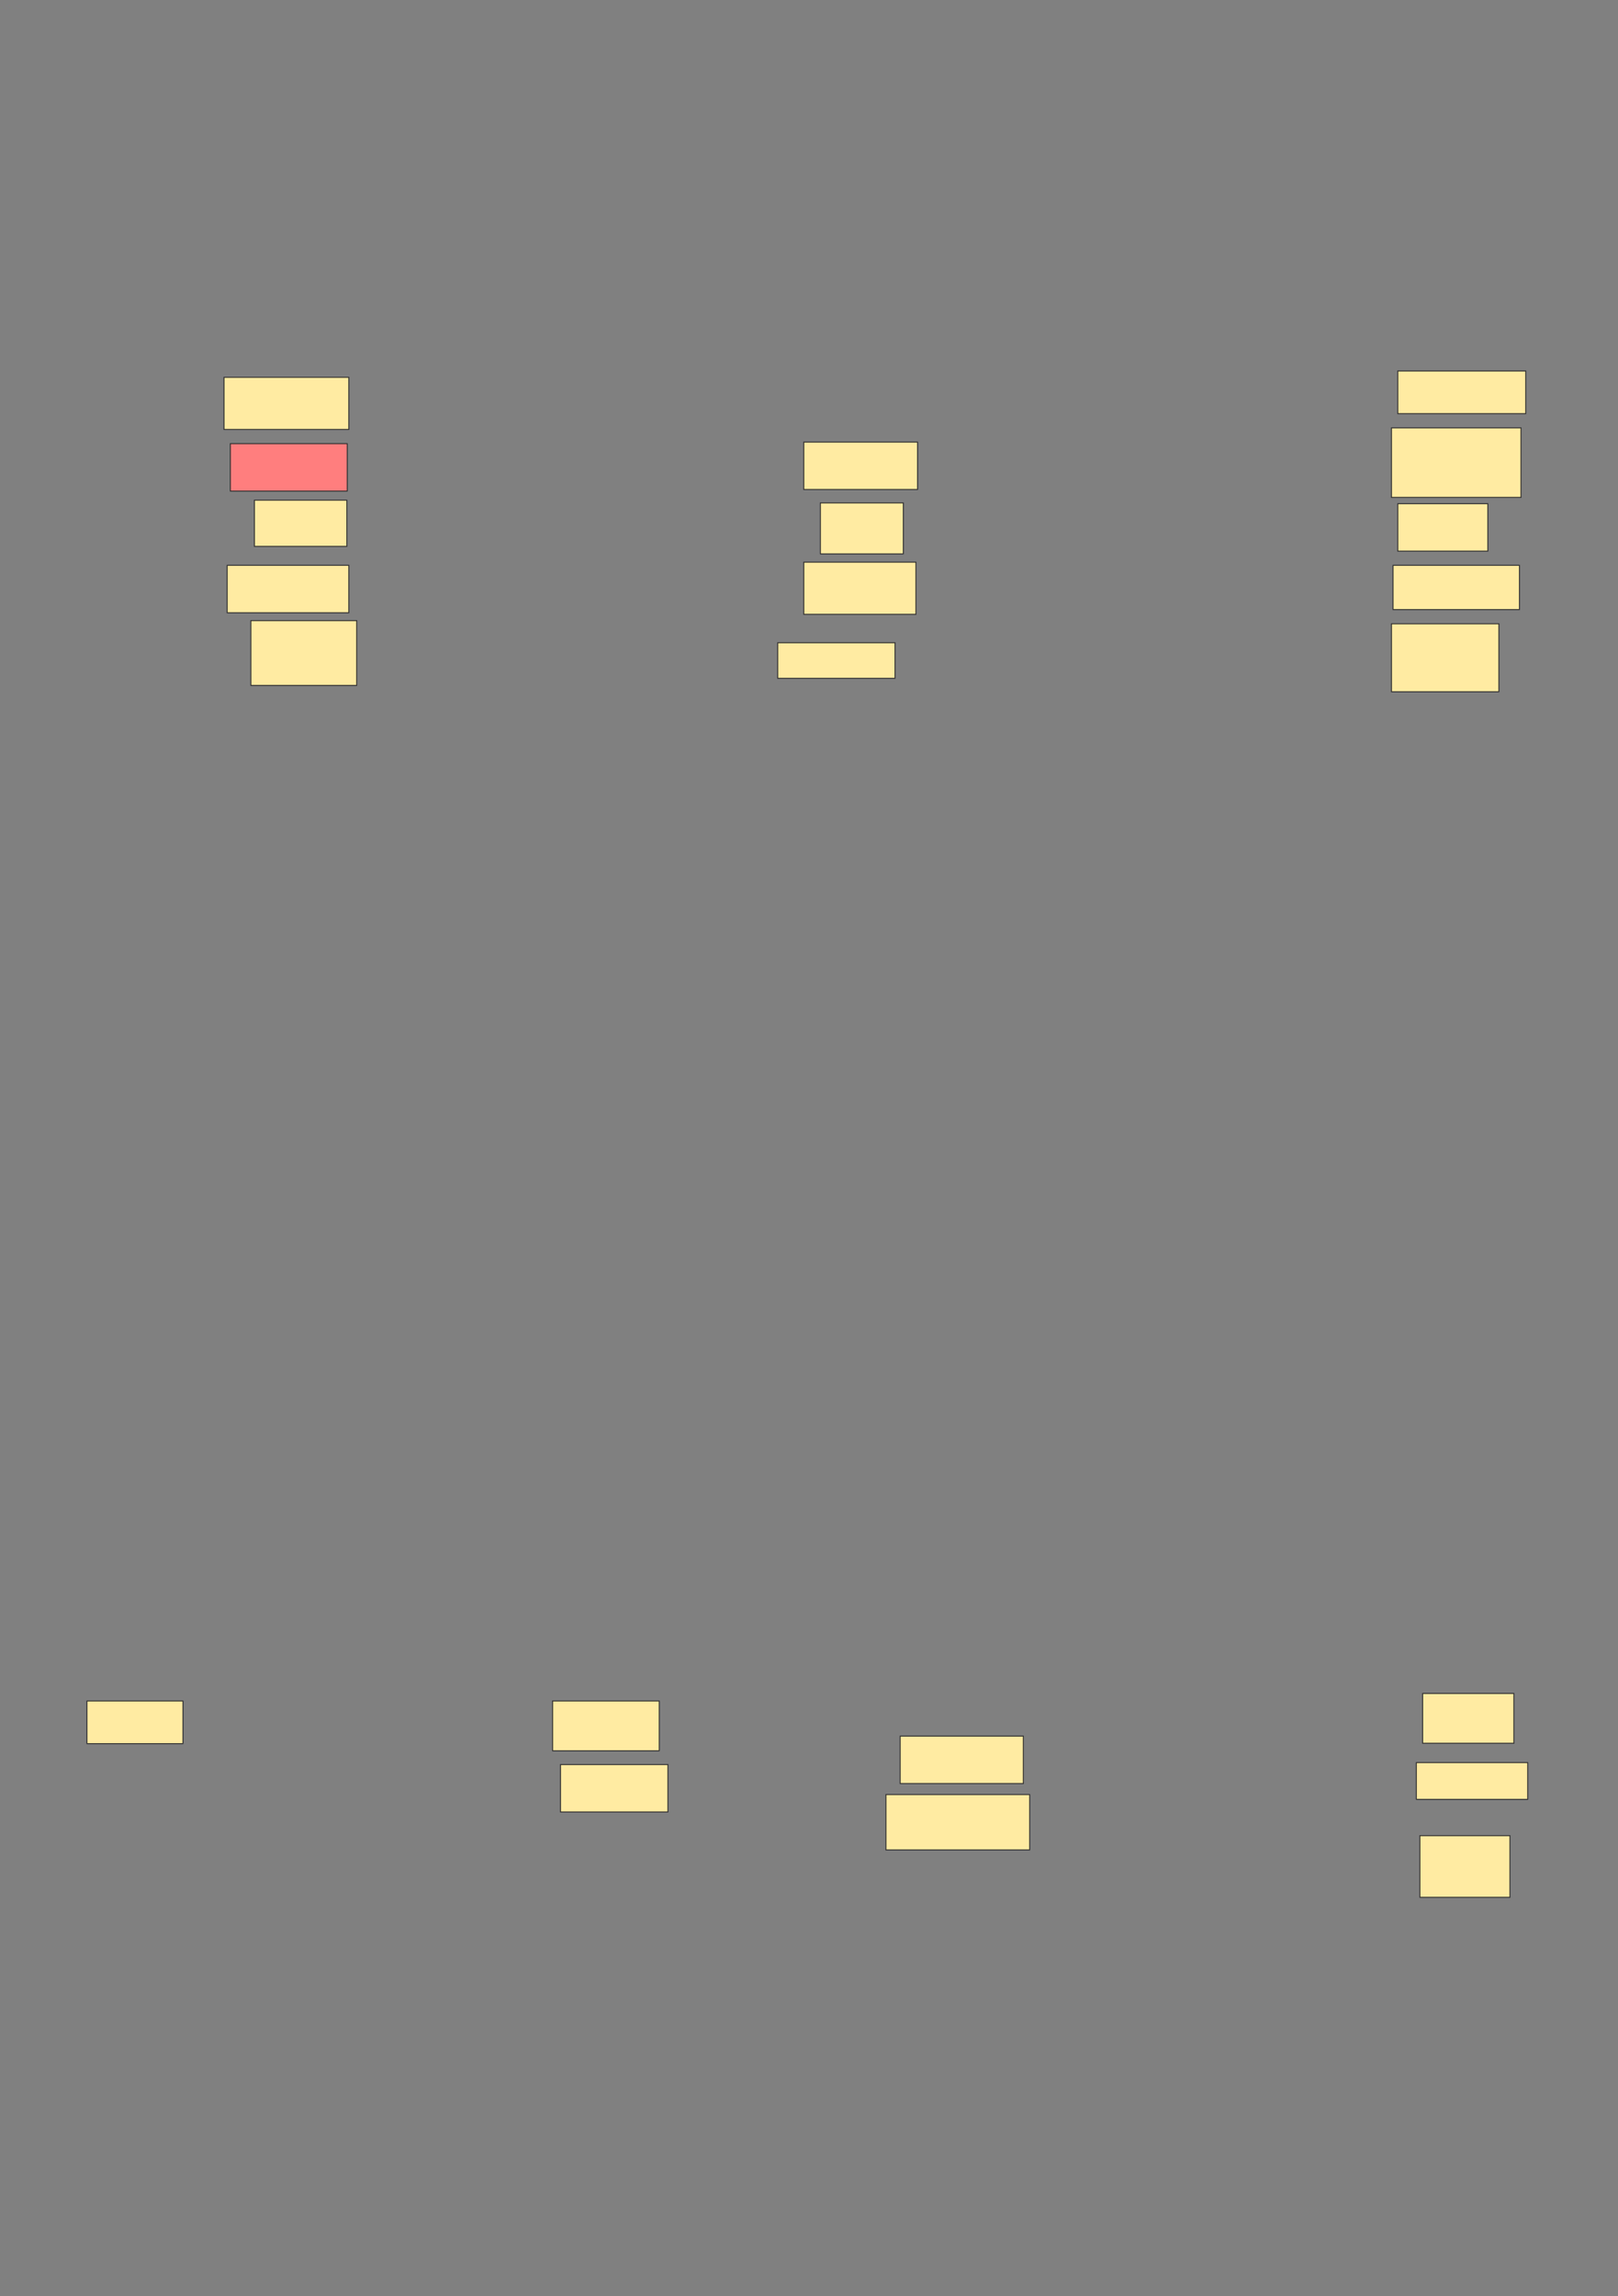 <svg xmlns="http://www.w3.org/2000/svg" width="1707" height="2422">
 <rect width="100%" height="100%" fill="#808080" stroke="none"/>
 <!-- Created with Image Occlusion Enhanced -->
 <g>
  <title>Labels</title>
 </g>
 <g>
  <title>Masks</title>
  <g id="7beb8773176a480eb934b204e67a5b10-ao-1">
   <rect height="48.75" width="97.5" y="527.583" x="268.417" stroke="#2D2D2D" fill="#FFEBA2"/>
   <rect height="50" width="95" y="531.333" x="1474.667" stroke="#2D2D2D" fill="#FFEBA2"/>
   <rect height="52.5" width="96.25" y="1786.333" x="1500.917" stroke="#2D2D2D" fill="#FFEBA2"/>
  </g>
  <g id="7beb8773176a480eb934b204e67a5b10-ao-2">
   <rect height="53.75" width="87.5" y="530.5" x="865.5" stroke="#2D2D2D" fill="#FFEBA2"/>
   <rect height="52.5" width="112.5" y="1794.25" x="583" stroke="#2D2D2D" fill="#FFEBA2"/>
  </g>
  <g id="7beb8773176a480eb934b204e67a5b10-ao-3">
   <rect height="37.5" width="123.75" y="678" x="820.5" stroke="#2D2D2D" fill="#FFEBA2"/>
   <rect height="38.75" width="117.5" y="1859.25" x="1494.25" stroke="#2D2D2D" fill="#FFEBA2"/>
   <rect height="45" width="101.25" y="1794.25" x="91.75" stroke="#2D2D2D" fill="#FFEBA2"/>
  </g>
  <g id="7beb8773176a480eb934b204e67a5b10-ao-4">
   <rect height="55" width="118.333" y="593" x="848" stroke="#2D2D2D" fill="#FFEBA2"/>
   <rect height="50" width="113.333" y="1861.333" x="591.333" stroke="#2D2D2D" fill="#FFEBA2"/>
  </g>
  <g id="7beb8773176a480eb934b204e67a5b10-ao-5">
   <rect height="50" width="130" y="1831.333" x="949.667" stroke="#2D2D2D" fill="#FFEBA2"/>
   <rect height="50" width="128.333" y="596.333" x="239.667" stroke="#2D2D2D" fill="#FFEBA2"/>
   <rect height="46.667" width="133.333" y="596.333" x="1469.667" stroke="#2D2D2D" fill="#FFEBA2"/>
  </g>
  <g id="7beb8773176a480eb934b204e67a5b10-ao-6">
   <rect height="55" width="131.667" y="398" x="236.333" stroke="#2D2D2D" fill="#FFEBA2"/>
   <rect height="45" width="135" y="391.333" x="1474.667" stroke="#2D2D2D" fill="#FFEBA2"/>
  </g>
  <rect id="7beb8773176a480eb934b204e67a5b10-ao-7" height="50" width="120" y="466.333" x="848" stroke="#2D2D2D" fill="#FFEBA2"/>
  <rect id="7beb8773176a480eb934b204e67a5b10-ao-8" height="73.333" width="136.667" y="451.333" x="1468" stroke="#2D2D2D" fill="#FFEBA2"/>
  <g id="7beb8773176a480eb934b204e67a5b10-ao-9">
   <rect height="58.333" width="151.667" y="1893" x="934.667" stroke="#2D2D2D" fill="#FFEBA2"/>
   <rect height="71.667" width="113.333" y="658" x="1468" stroke="#2D2D2D" fill="#FFEBA2"/>
  </g>
  <rect id="7beb8773176a480eb934b204e67a5b10-ao-10" height="50" width="123.333" y="468" x="243" stroke="#2D2D2D" fill="#FF7E7E" class="qshape"/>
  <g id="7beb8773176a480eb934b204e67a5b10-ao-11">
   <rect height="65" width="95" y="1936.333" x="1498" stroke="#2D2D2D" fill="#FFEBA2"/>
   <rect height="68.333" width="111.667" y="654.667" x="264.667" stroke="#2D2D2D" fill="#FFEBA2"/>
  </g>
 </g>
</svg>